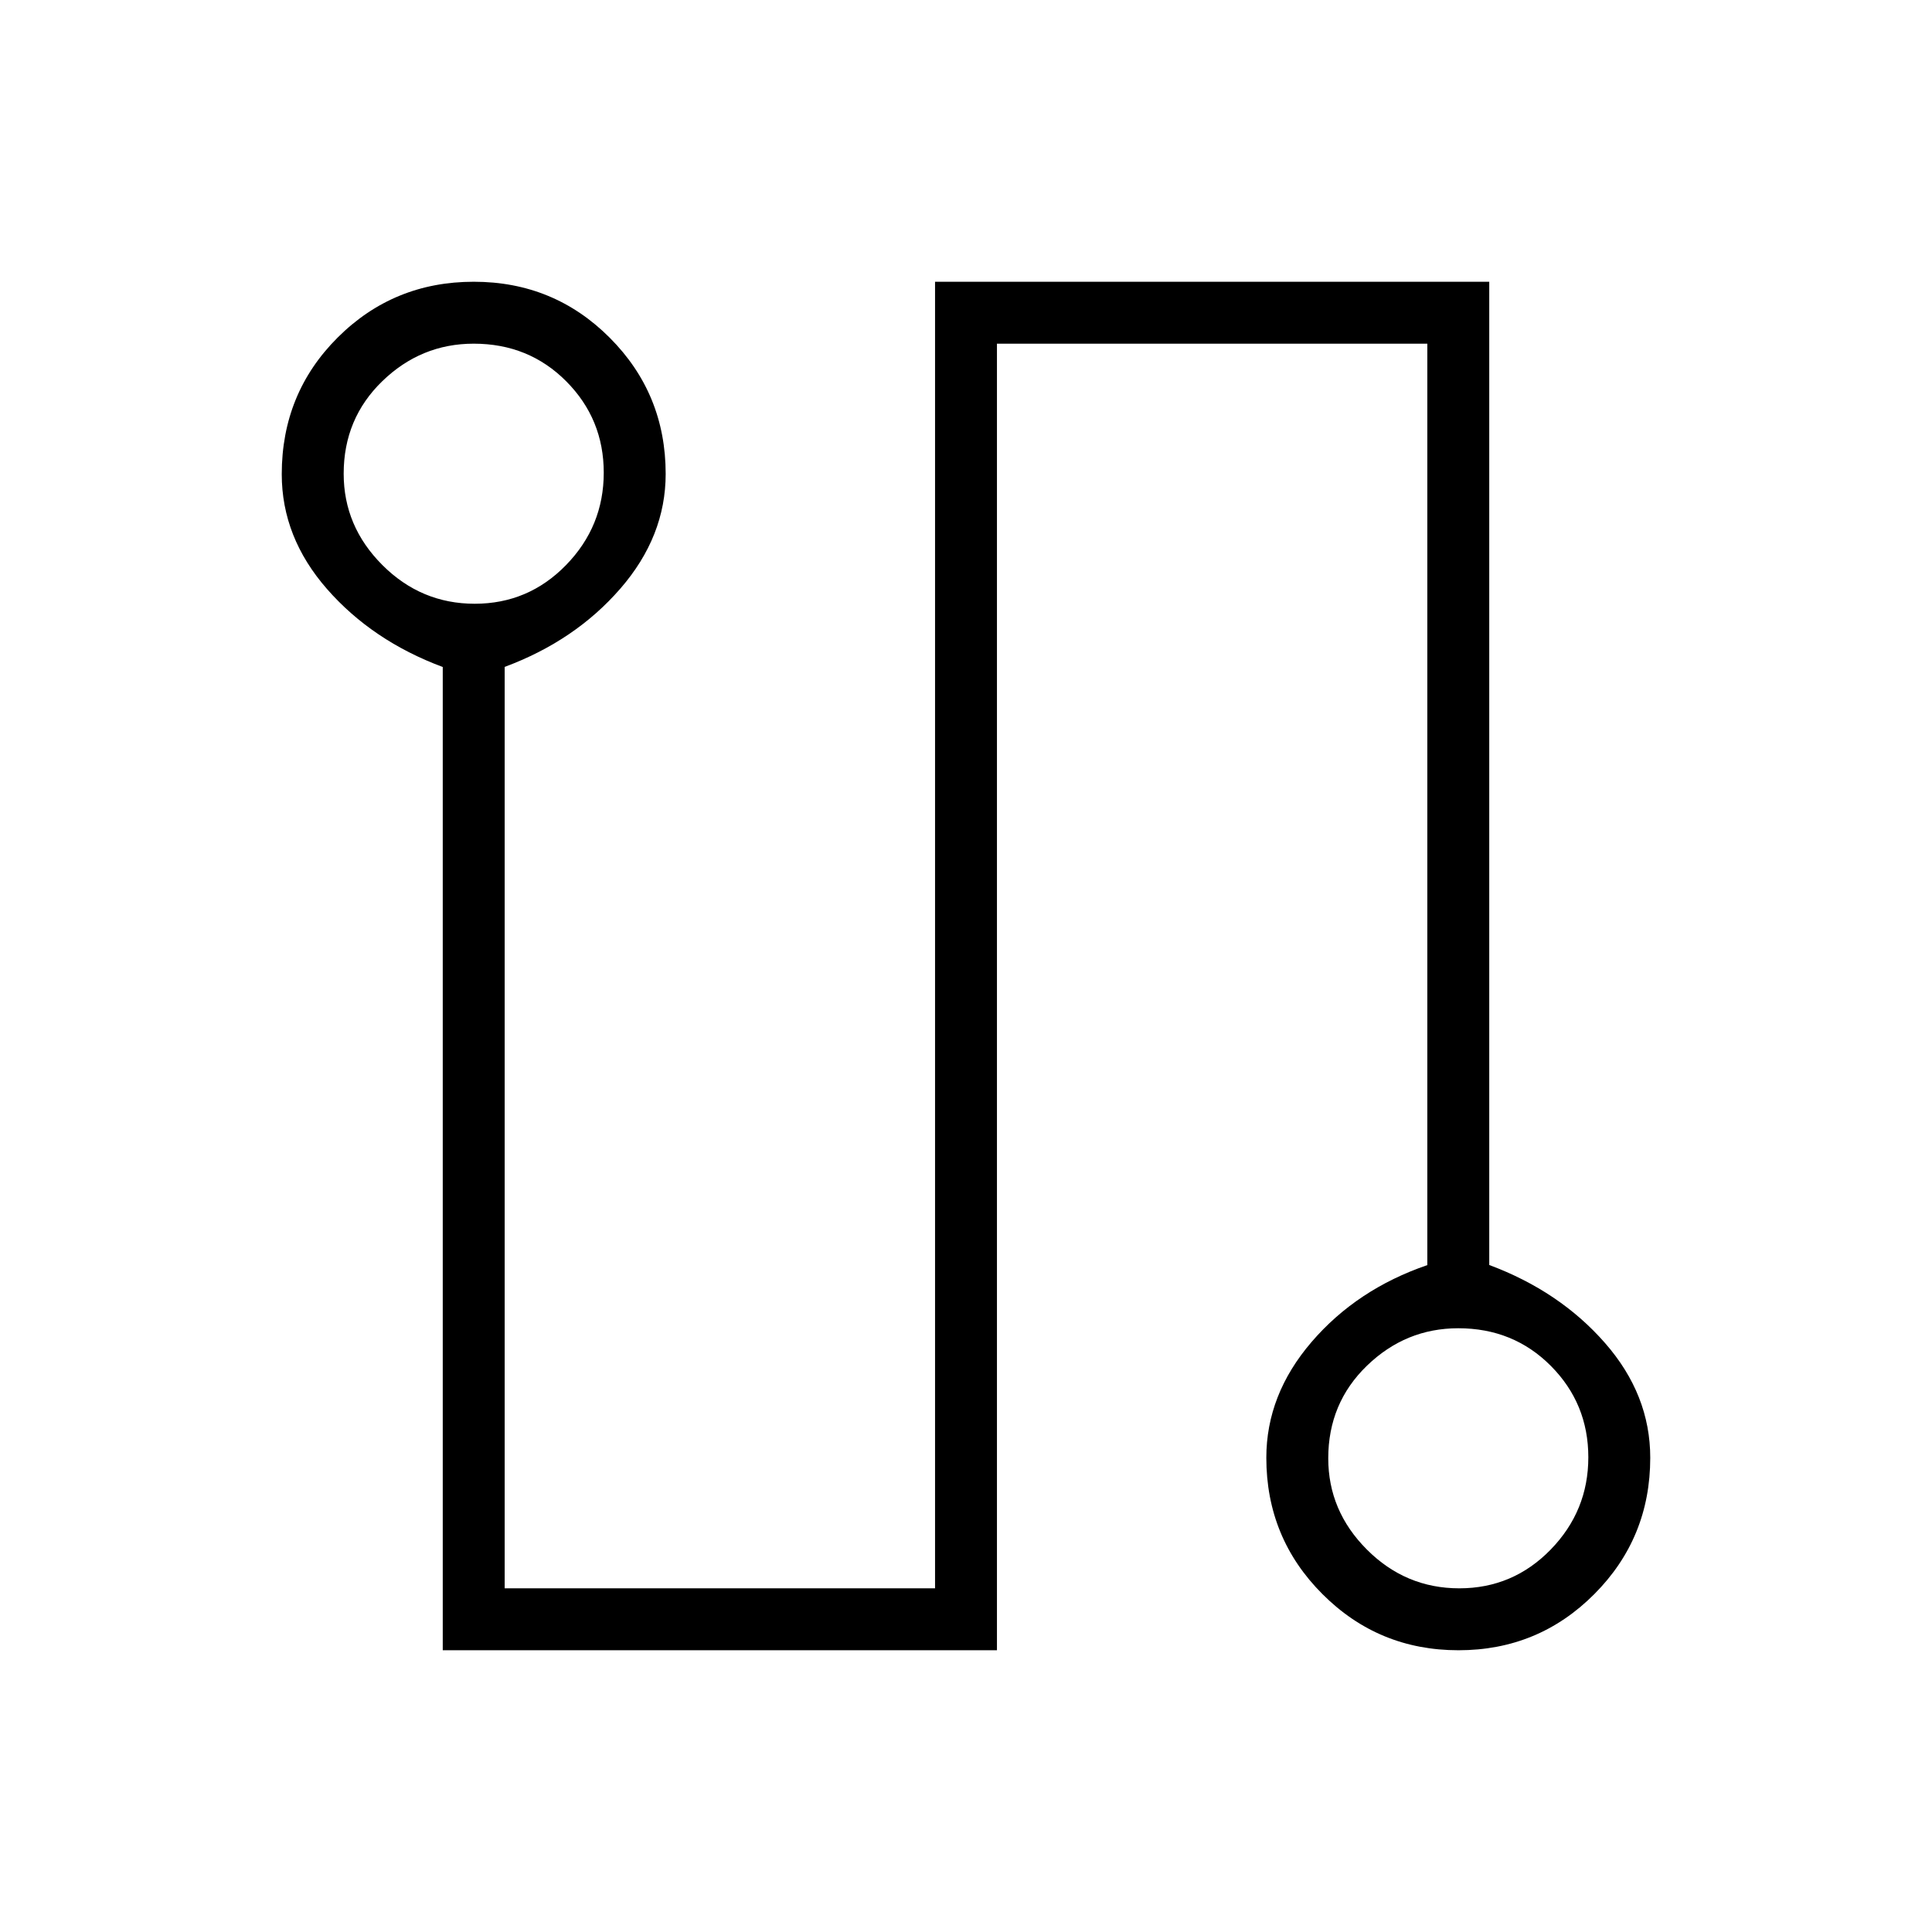 <svg xmlns="http://www.w3.org/2000/svg" height="48" viewBox="0 -960 960 960" width="48"><path d="M220-140v-488.57q-35-13.05-57.5-38.74-22.5-25.7-22.5-57.06 0-40.21 27.79-67.92Q195.59-820 235.41-820q39.82 0 67.59 27.85 27.77 27.85 27.77 67.63 0 31.04-22.5 56.97t-57.5 38.93v457.85h213.85V-820H740v488.57q35 13.05 57.5 38.74t22.5 57.04q0 39.86-27.79 67.75-27.8 27.9-67.5 27.9-39.71 0-67.59-27.9-27.89-27.89-27.89-67.75 0-31.36 22.5-57.55 22.5-26.18 57.5-38.18v-457.85H495.38V-140H220Zm15.88-520q26.66 0 45.39-19.23T300-725.12q0-26.65-18.61-45.38-18.6-18.73-46.01-18.73-26.15 0-45.38 18.6-19.23 18.61-19.23 46.01 0 26.16 19.23 45.39T235.88-660Zm489.24 489.23q26.65 0 45.38-19.23 18.73-19.23 18.73-45.88 0-26.66-18.6-45.39Q752.02-300 724.62-300q-26.16 0-45.39 18.61Q660-262.79 660-235.38q0 26.15 19.23 45.38 19.23 19.23 45.89 19.23ZM235.38-724.62Zm489.24 489.24Z"/></svg>
